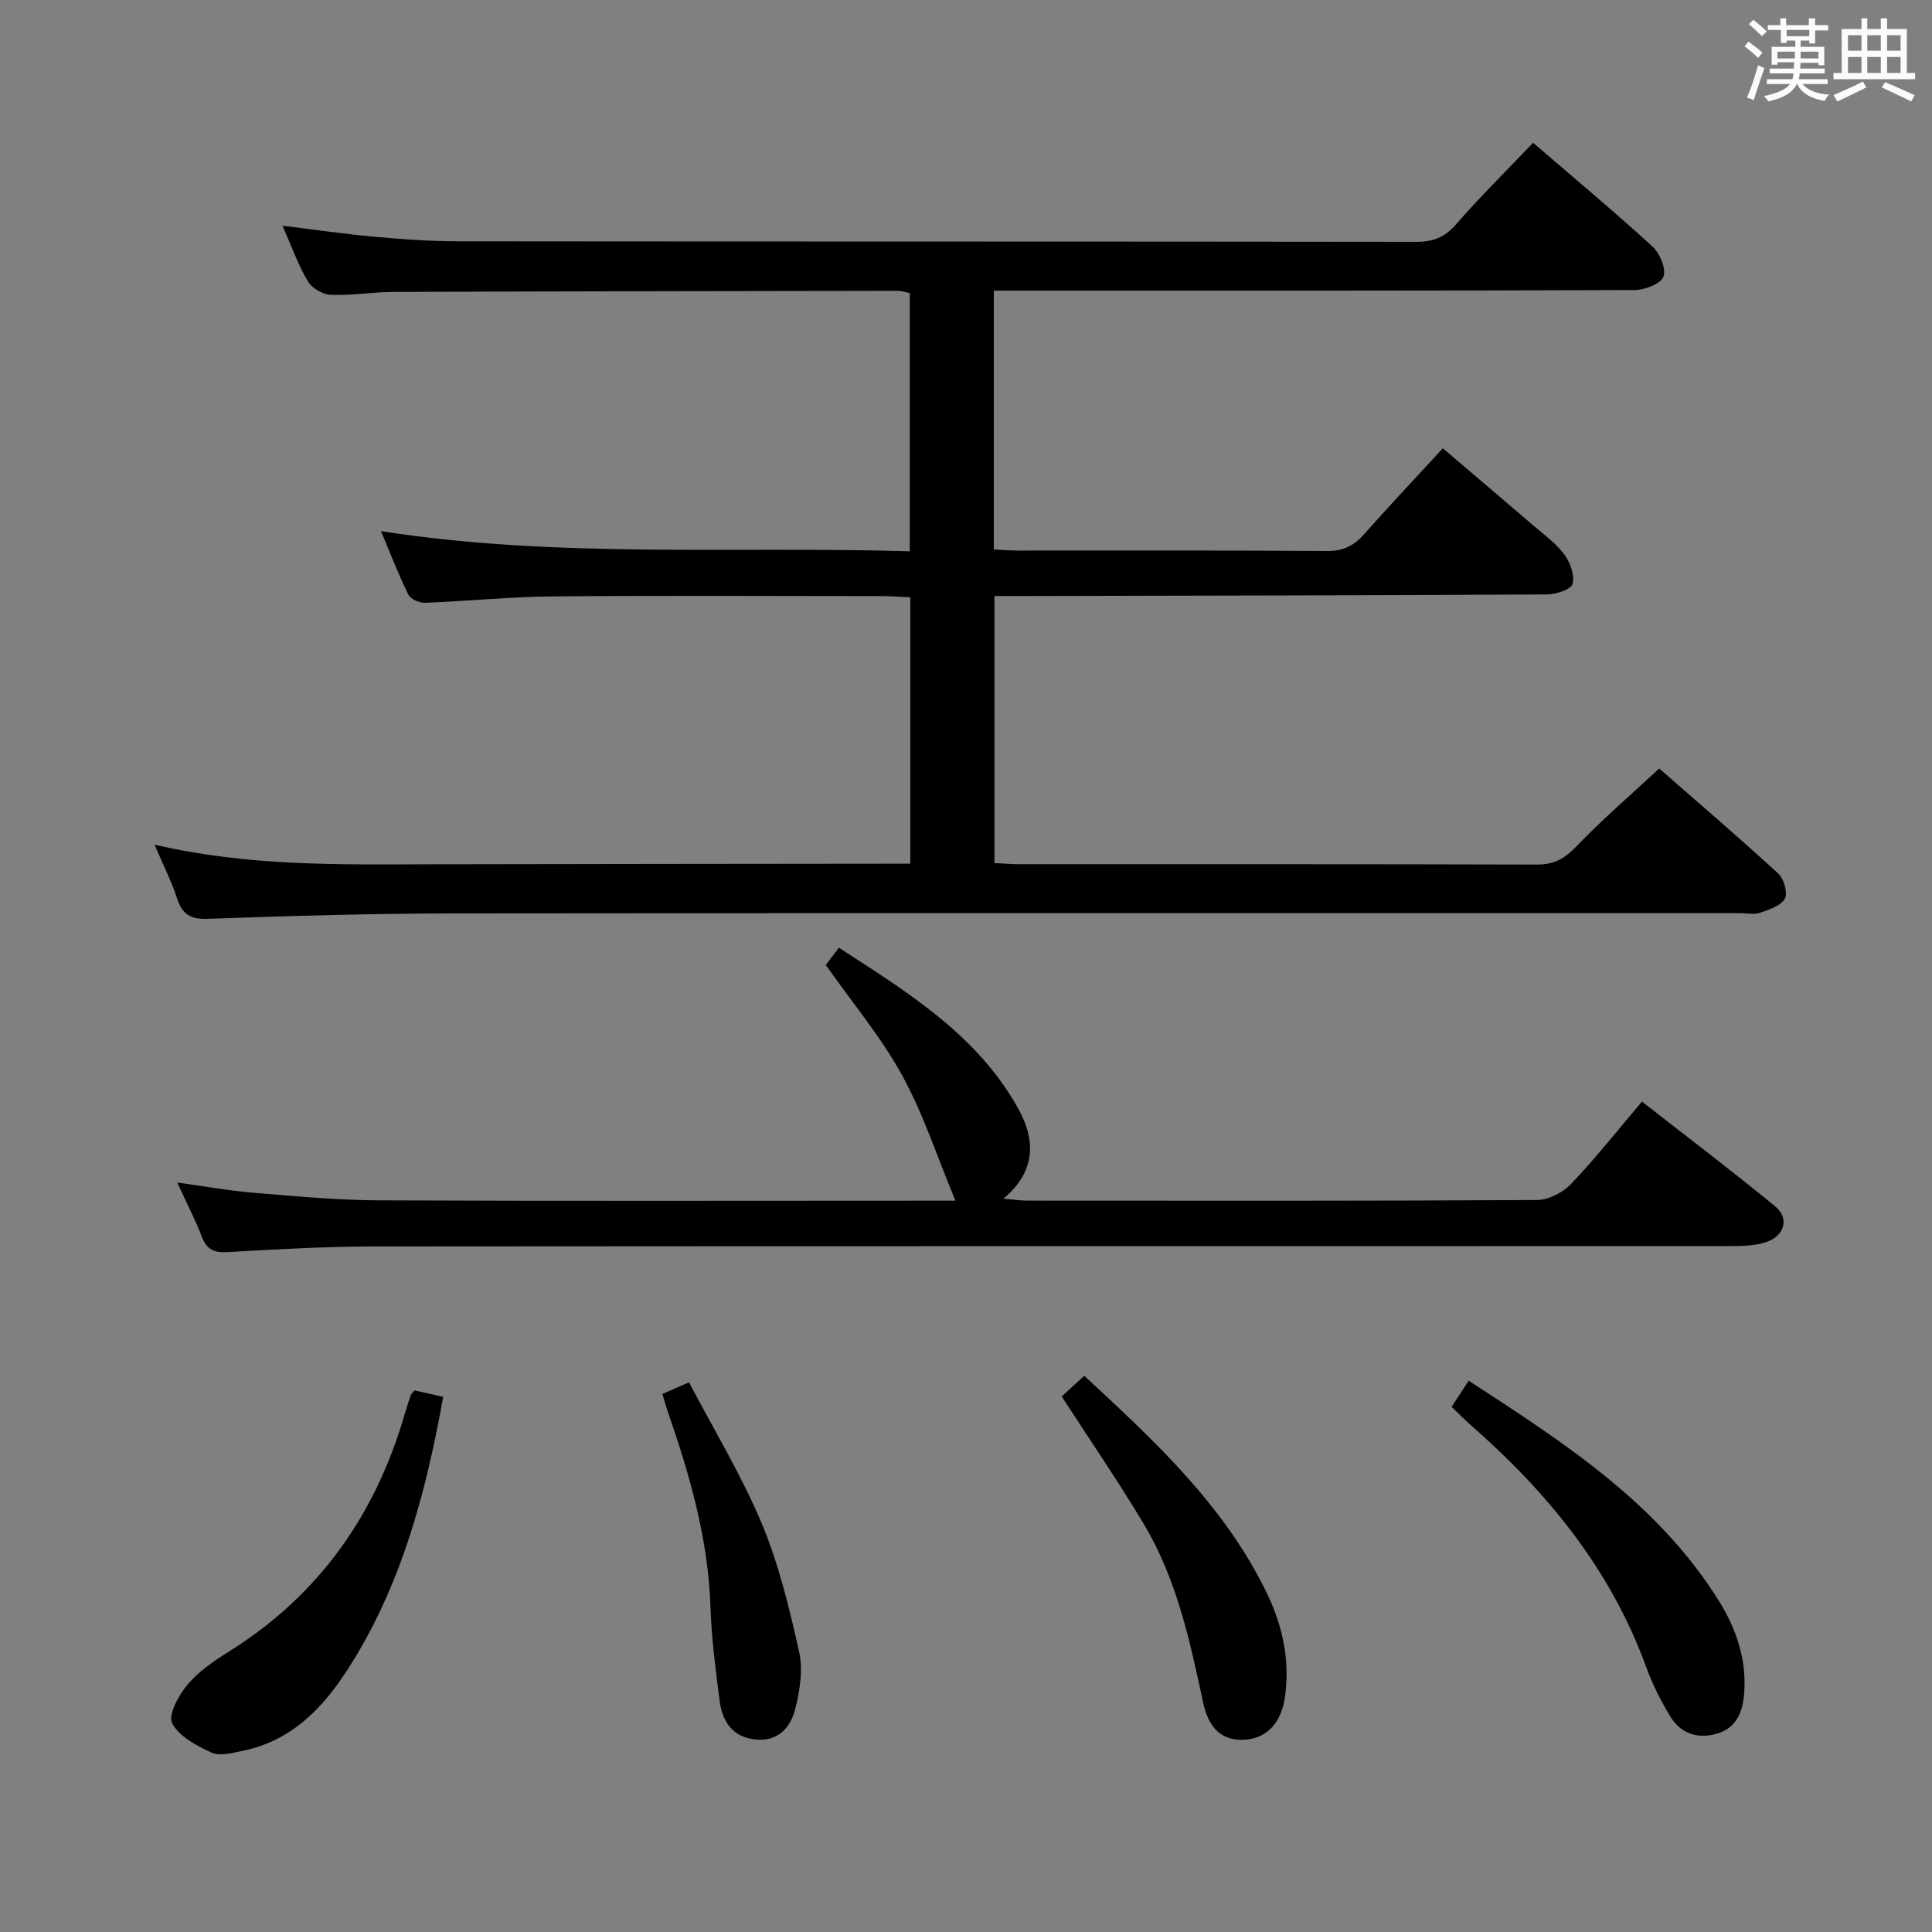 <svg enable-background="new 0 0 400 400" viewBox="0 0 400 400" xmlns="http://www.w3.org/2000/svg"><rect x="0" y="0" width="400" height="400" fill="#808080" stroke="none"/><path d="m361.2 9.6.8-1c.9.7 1.9 1.4 2.9 2.3l-.9 1.1c-1-1-2-1.8-2.8-2.4zm.5 10.6c.9-2.1 1.6-4.3 2.3-6.7.4.2.8.4 1.3.6-.7 2.1-1.5 4.3-2.2 6.6zm.4-15.2.9-.9c1 .8 2 1.6 2.8 2.4l-1 1c-.9-.9-1.8-1.7-2.7-2.5zm12.5-1.2h1.2v1.4h2.7v1.1h-2.7v2.7h-1.2v-.6h-1.8v1.3h4.9v3.8h-1.2v-.5h-3.7c0 .4-.1.9-.1 1.2h5.1v1h-5.2c0 .5-.1.9-.2 1.2h6v1h-5.2c1.1 1.3 2.9 2 5.5 2.2-.4.4-.7.8-.9 1.3-2.9-.5-4.8-1.6-5.7-3.5h-.1c-.8 1.7-2.7 2.9-5.9 3.6-.2-.4-.6-.8-.9-1.1 2.8-.6 4.6-1.4 5.4-2.5h-4.8v-1h5.3c.1-.3.2-.7.2-1.2h-4.9v-1h5c0-.4 0-.8.1-1.3h-3.5v.5h-1.2v-3.7h4.9v-1.3h-1.8v.5h-1.2v-2.7h-2.7v-1h2.6v-1.4h1.2v1.4h4.7v-1.4zm-6.6 8.3h3.6c0-.4 0-.9 0-1.4h-3.6zm1.9-4.6h4.7v-1.3h-4.7zm6.6 3.2h-3.7v1.4h3.7z" fill="#fbfafc"/><path d="m385.3 3.8h1.3v2.2h2.8v-2.2h1.3v2.2h4.1v9.1h1.7v1.3h-16.9v-1.3h1.7v-9.1h4.1v-2.2zm.4 13.1.7 1.2c-1.8.9-3.8 1.9-6 2.9-.2-.4-.5-.8-.8-1.3 2.3-1 4.3-1.9 6.1-2.8zm-3.1-6.4h2.8v-3.2h-2.8zm0 4.6h2.8v-3.3h-2.8zm4-4.6h2.8v-3.2h-2.8zm0 4.6h2.8v-3.3h-2.8zm3.7 1.9c2.1.9 4.1 1.8 6.1 2.7l-.7 1.3c-2.2-1.1-4.2-2-6.1-2.9zm3.2-9.7h-2.8v3.2h2.8v-3.1zm-2.8 7.8h2.8v-3.3h-2.8z" fill="#fbfafc"/><g fill="#010000"><path d="m188.36 114.14c0-18.29 0-35.73 0-53.47-.93-.18-1.69-.46-2.45-.46-34.82.05-69.65.1-104.47.23-4.32.02-8.64.77-12.94.6-1.67-.07-3.92-1.37-4.76-2.79-2.01-3.39-3.34-7.19-5.25-11.52 6.68.82 12.77 1.72 18.89 2.27 5.79.52 11.62.96 17.43.96 66.15.07 132.3.02 198.45.11 3.45 0 5.83-.91 8.16-3.58 5.01-5.76 10.47-11.13 16-16.93 8.41 7.25 16.7 14.17 24.67 21.44 1.54 1.41 2.92 4.63 2.32 6.26-.55 1.5-3.87 2.78-5.97 2.79-42.16.16-84.31.12-126.47.12-1.96 0-3.92 0-6.21 0v53.59c1.73.08 3.34.22 4.95.23 21.33.01 42.66-.07 63.98.09 3.34.03 5.57-1.04 7.7-3.44 5.18-5.85 10.55-11.54 16.33-17.82 6.29 5.36 12.45 10.57 18.57 15.83 2.27 1.95 4.79 3.76 6.56 6.11 1.24 1.65 2.19 4.3 1.74 6.13-.28 1.13-3.43 2.17-5.3 2.18-35.99.2-71.98.25-107.97.33-1.99 0-3.98 0-6.43 0v55.28c1.64.08 3.25.23 4.86.24 35.83.01 71.65-.03 107.48.08 3.5.01 5.69-1.21 8.09-3.71 5.29-5.52 11.11-10.52 17.2-16.18 7.76 6.79 16.32 14.11 24.62 21.72 1.18 1.08 2.04 4.03 1.39 5.23-.8 1.48-3.24 2.25-5.12 2.92-1.19.42-2.64.08-3.97.08-88.65 0-177.29-.05-265.94.05-17.14.02-34.28.5-51.41 1.12-3.66.13-5.34-.9-6.43-4.24-1.16-3.55-2.88-6.92-4.67-11.12 19.46 4.54 38.4 4.12 57.32 4.07 31.33-.07 62.65-.08 93.98-.12h5.18c0-18.56 0-36.61 0-55.15-2.11-.1-3.88-.25-5.65-.25-22.83-.02-45.66-.14-68.48.06-8.79.08-17.58.99-26.37 1.32-1.16.04-2.97-.77-3.43-1.7-2.03-4.12-3.68-8.43-5.66-13.13 36.53 5.68 72.82 3.08 109.48 4.17z"/><path d="m36.69 244.83c5.81.8 10.84 1.71 15.92 2.13 8.6.71 17.23 1.52 25.85 1.56 37.82.17 75.65.07 113.47.07h5.88c-3.79-9.1-6.64-17.96-11.04-25.97-4.37-7.94-10.3-15.01-15.8-22.83.52-.69 1.4-1.85 2.71-3.58 14.18 9.2 28.56 17.98 37.07 33.2 3.44 6.15 4.12 12.78-3.01 18.77 2.29.19 3.65.4 5.01.4 35.16.02 70.32.08 105.47-.13 2.4-.01 5.36-1.55 7.06-3.33 5.03-5.28 9.56-11.03 14.67-17.05 9.37 7.32 18.61 14.33 27.57 21.68 2.97 2.43 2 6.07-1.74 7.37-2.13.74-4.56.86-6.85.86-93.81.04-187.62 0-281.43.08-10.14.01-20.29.6-30.42 1.18-2.77.16-4.26-.54-5.27-3.14-1.37-3.55-3.13-6.95-5.12-11.27z"/><path d="m85.82 287.87c1.8.4 3.71.83 5.94 1.33-3.59 19.95-8.7 39.22-19.74 56.38-5.23 8.14-11.78 14.92-21.84 16.92-2.1.42-4.64 1.15-6.35.37-3.1-1.42-6.77-3.34-8.18-6.09-.89-1.73 1.34-5.82 3.18-8 2.3-2.74 5.45-4.89 8.54-6.82 18.67-11.67 30.43-28.37 36.46-49.34.37-1.27.79-2.53 1.23-3.78.1-.28.39-.51.76-.97z"/><path d="m300.54 291.27c1.26-1.92 2.24-3.41 3.54-5.41 19.63 12.78 39.08 25.25 51.73 45.48 3.66 5.84 5.88 12.3 5.29 19.4-.31 3.73-1.62 6.96-5.47 8.15-3.87 1.2-7.49.17-9.67-3.3-2.09-3.34-3.87-6.97-5.22-10.68-7.36-20.11-20.42-36.02-36.3-49.91-1.23-1.1-2.39-2.29-3.9-3.73z"/><path d="m219.82 289.12c1.65-1.51 3.09-2.83 4.66-4.28 14.61 13.53 29 26.84 37.77 44.92 3.27 6.73 4.79 13.76 3.84 21.23-.7 5.57-3.67 8.79-8.12 9.18-5.58.48-7.91-3.18-8.85-7.59-2.75-12.82-5.49-25.66-12.31-37.05-5.28-8.82-11.11-17.32-16.99-26.41z"/><path d="m137.14 288.6c1.61-.7 3.08-1.35 5.51-2.41 5.14 9.81 10.84 19.17 15.04 29.17 3.55 8.48 5.74 17.61 7.76 26.62.83 3.7.16 7.98-.78 11.76-.96 3.86-3.52 6.89-8.26 6.4-4.79-.49-6.87-3.73-7.42-8.02-.81-6.42-1.68-12.87-1.89-19.33-.45-14.14-4.31-27.47-8.89-40.67-.37-1.07-.67-2.19-1.07-3.52z"/></g></svg>